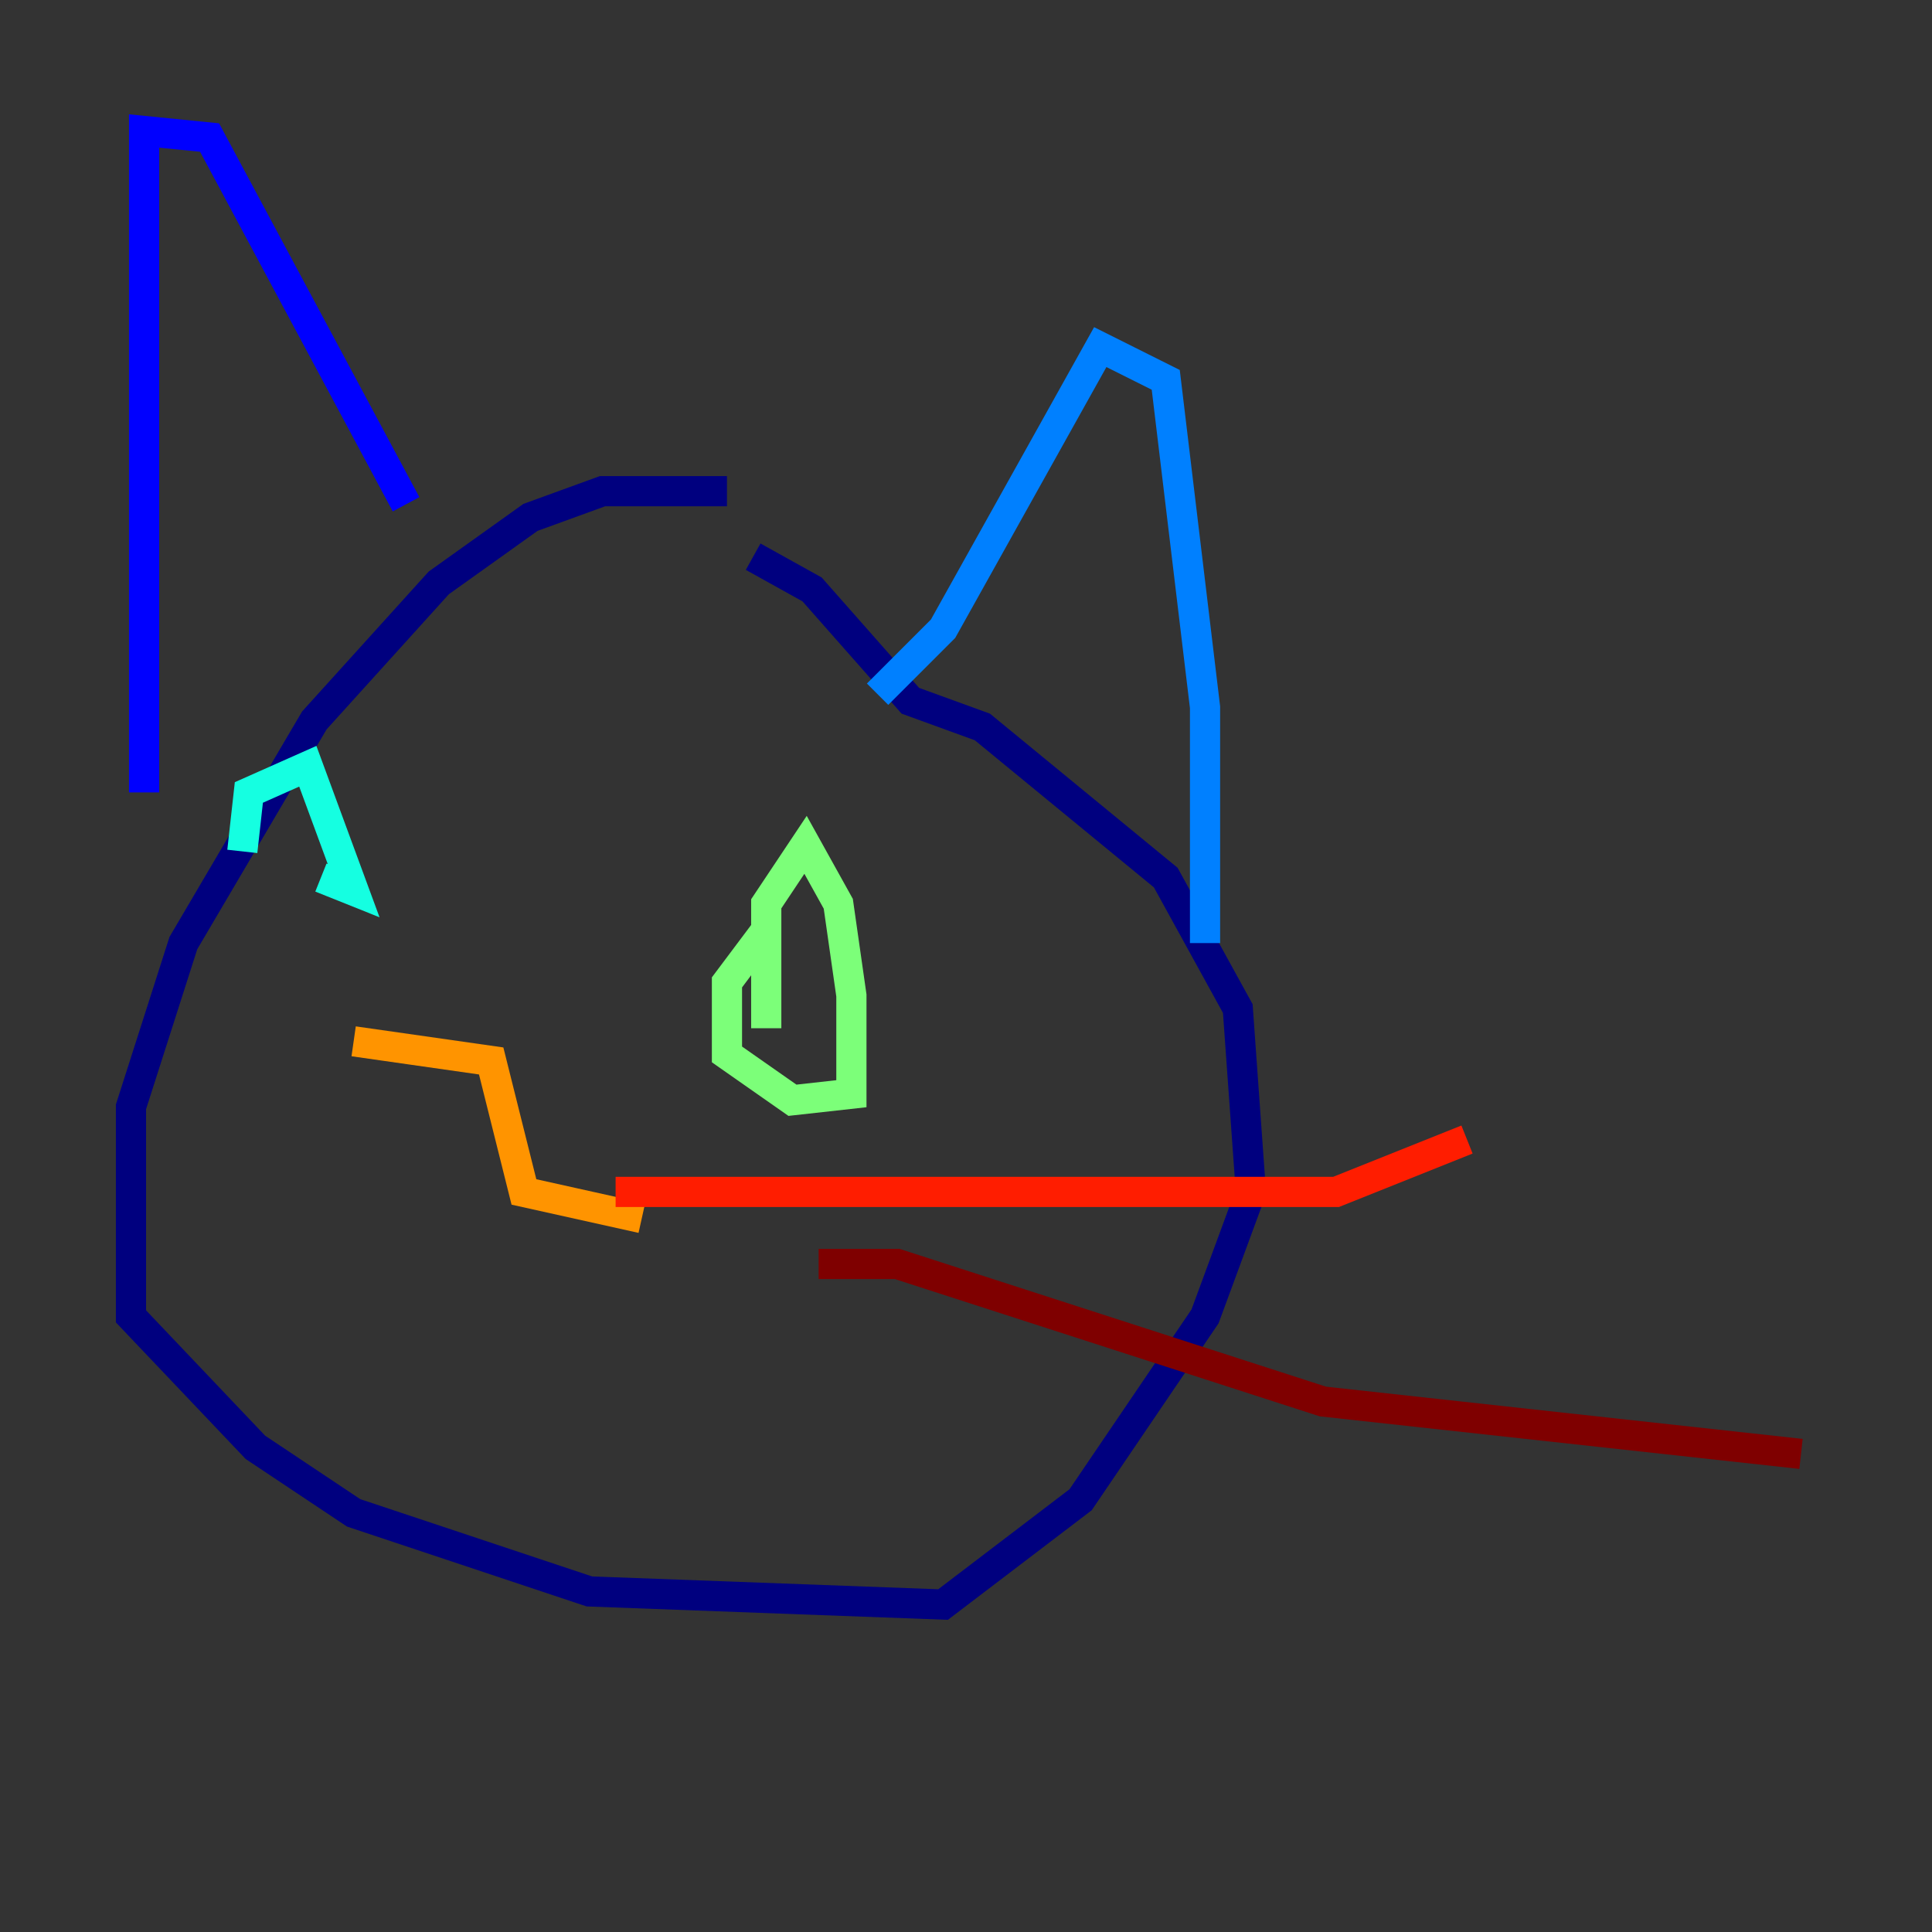 <?xml version="1.0" encoding="utf-8" ?>
<svg baseProfile="tiny" height="128" version="1.2" viewBox="0,0,128,128" width="128" xmlns="http://www.w3.org/2000/svg" xmlns:ev="http://www.w3.org/2001/xml-events" xmlns:xlink="http://www.w3.org/1999/xlink"><rect x="0" y="0" width="128" height="128" fill="#333333" stroke="none"/><defs /><polyline fill="none" points="48.163,32.542 39.919,32.542 35.146,34.278 29.071,38.617 20.827,47.729 12.149,62.481 8.678,73.329 8.678,87.214 16.922,95.891 23.43,100.231 39.051,105.437 62.481,106.305 71.593,99.363 79.837,87.214 82.875,78.969 82.007,66.82 77.234,58.142 65.085,48.163 60.312,46.427 53.803,39.051 49.898,36.881" stroke="#00007f" stroke-width="2" /><polyline fill="none" points="9.546,52.502 9.546,8.678 13.885,9.112 26.902,33.41" stroke="#0000ff" stroke-width="2" /><polyline fill="none" points="58.142,45.993 62.481,41.654 72.895,22.997 77.234,25.166 79.837,46.861 79.837,62.481" stroke="#0080ff" stroke-width="2" /><polyline fill="none" points="16.054,56.407 16.488,52.502 20.393,50.766 23.43,59.01 21.261,58.142" stroke="#15ffe1" stroke-width="2" /><polyline fill="none" points="50.766,68.122 50.766,59.878 53.37,55.973 55.539,59.878 56.407,65.953 56.407,72.461 52.502,72.895 48.163,69.858 48.163,65.085 50.766,61.614" stroke="#7cff79" stroke-width="2" /><polyline fill="none" points="23.43,68.99 23.43,68.99" stroke="#e4ff12" stroke-width="2" /><polyline fill="none" points="23.43,68.99 32.542,70.291 34.712,78.969 42.522,80.705" stroke="#ff9400" stroke-width="2" /><polyline fill="none" points="40.786,78.969 88.515,78.969 97.193,75.498" stroke="#ff1d00" stroke-width="2" /><polyline fill="none" points="54.237,83.742 59.444,83.742 87.647,92.854 119.322,96.325" stroke="#7f0000" stroke-width="2" /></svg>